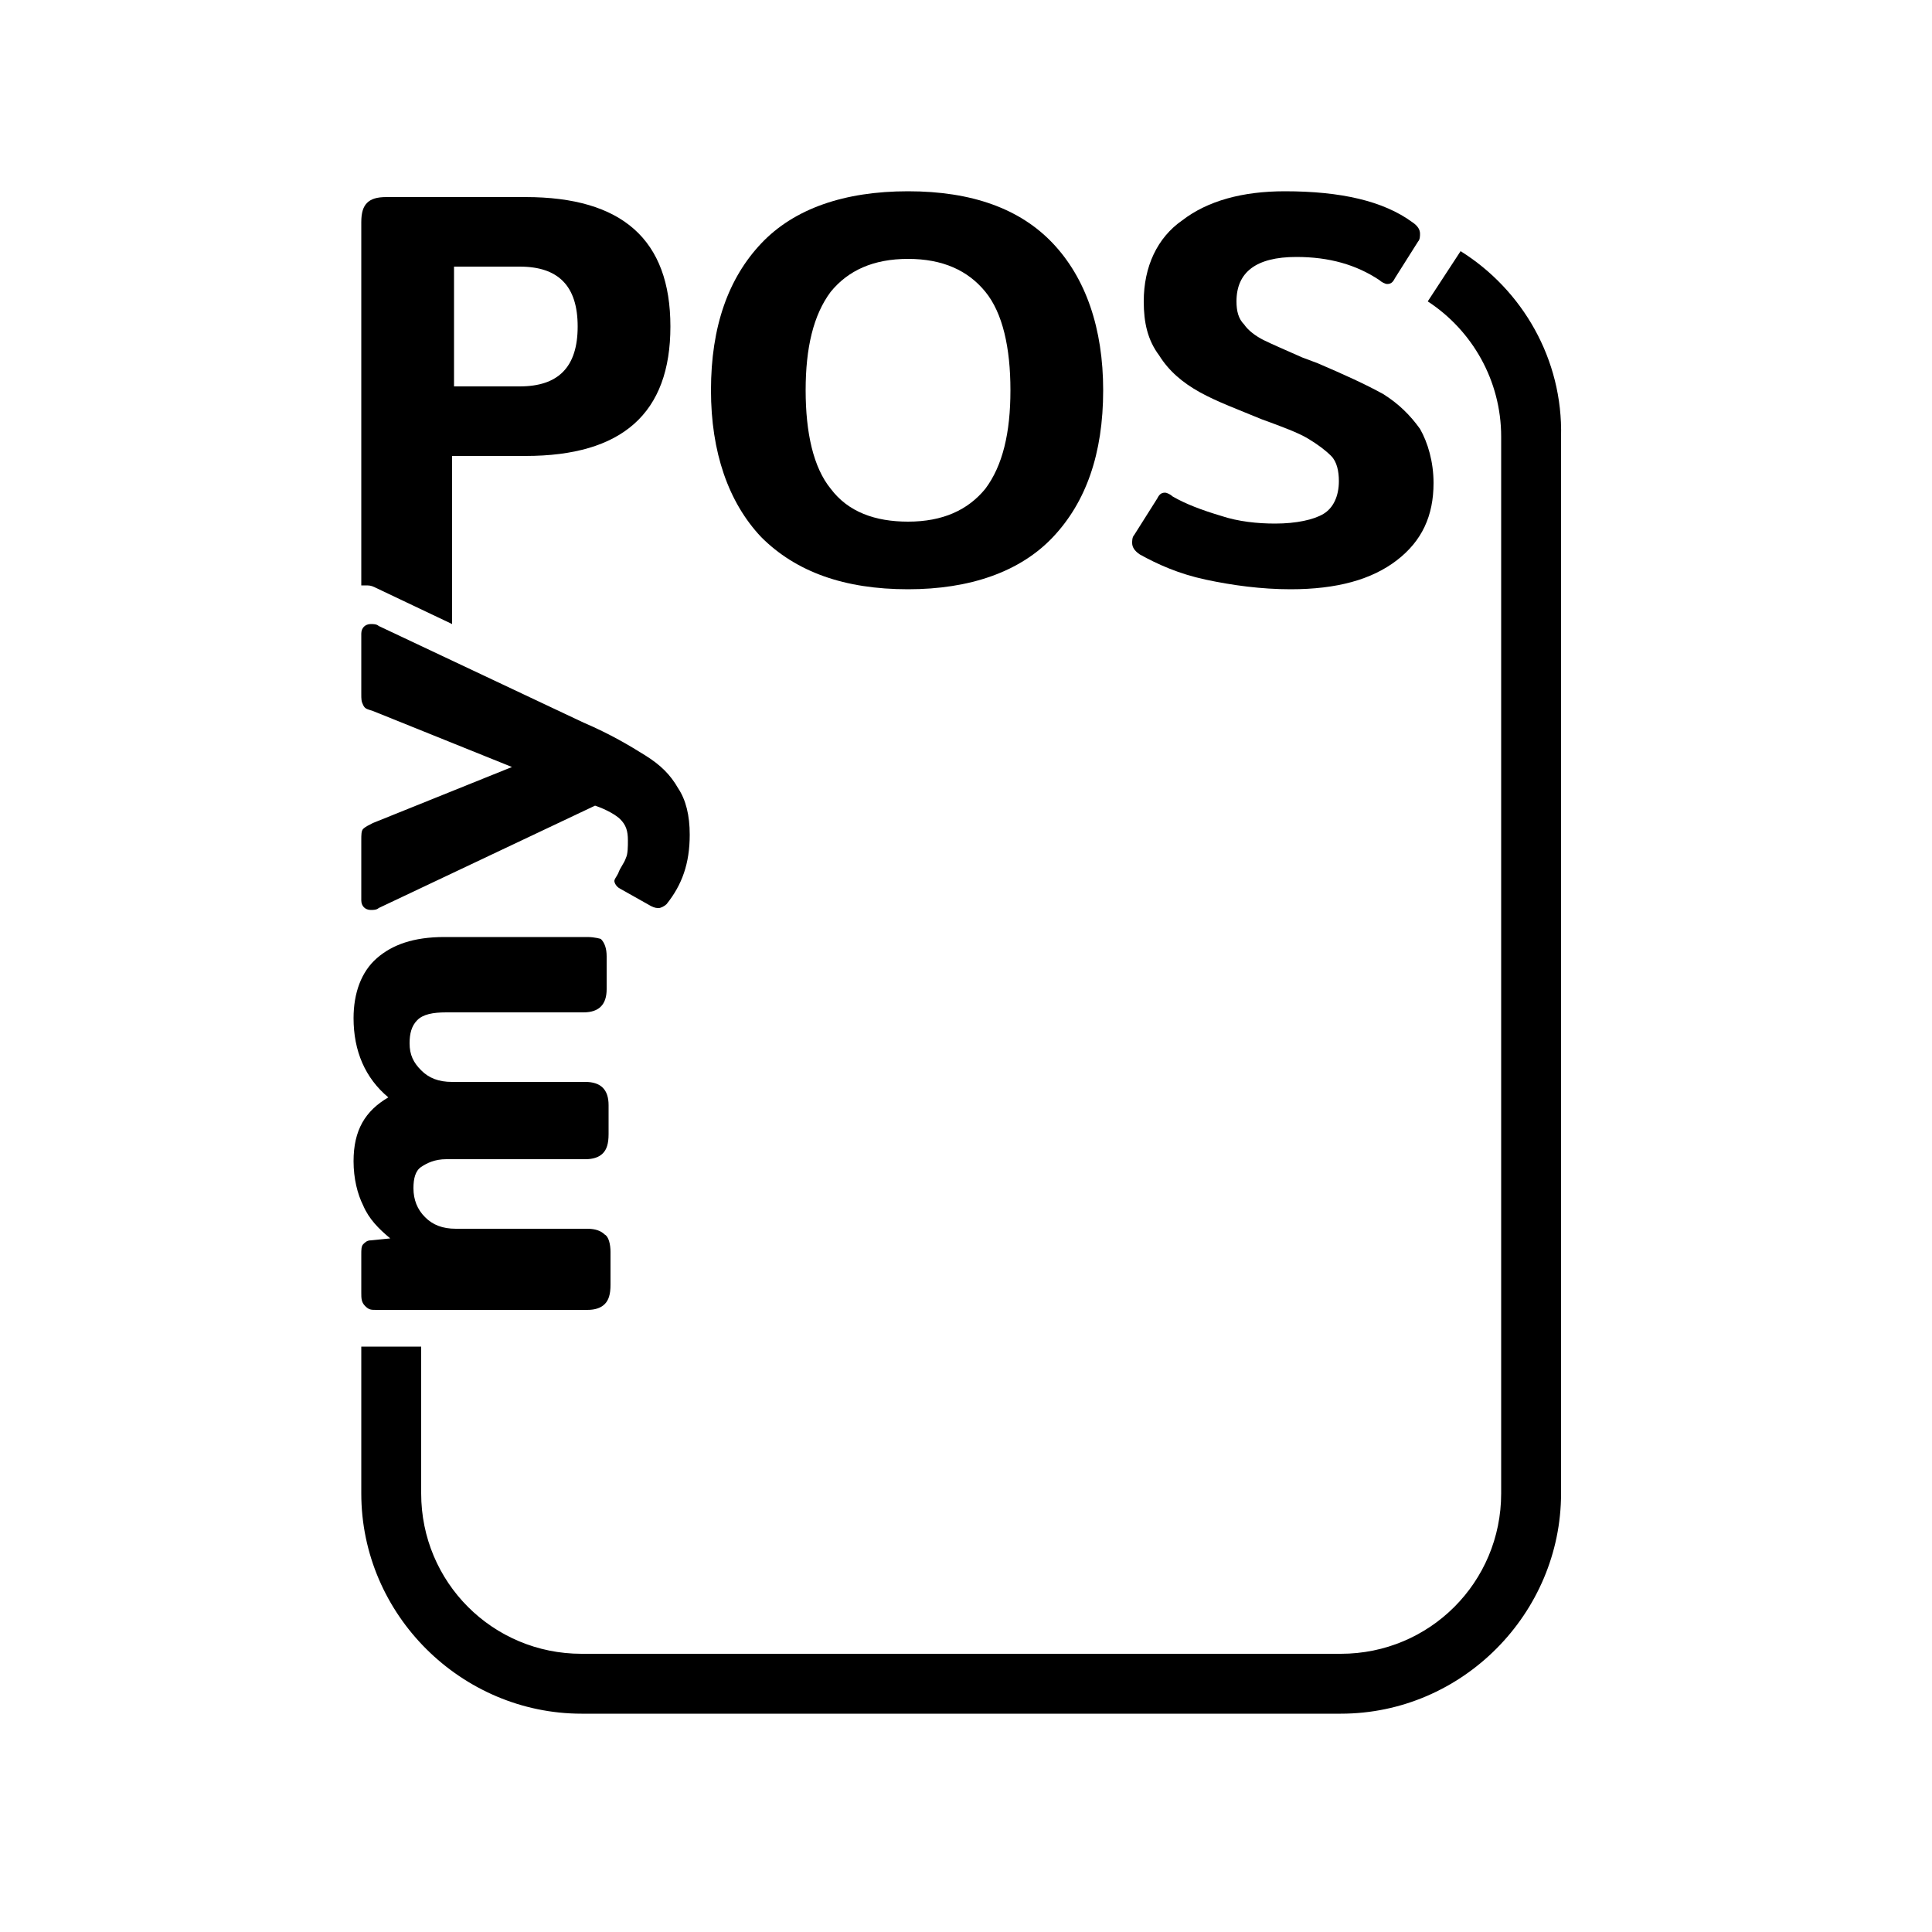 <?xml version="1.0" encoding="utf-8"?>
<!-- Generator: Adobe Illustrator 19.1.0, SVG Export Plug-In . SVG Version: 6.00 Build 0)  -->
<svg version="1.1" id="Layer_1" xmlns="http://www.w3.org/2000/svg" xmlns:xlink="http://www.w3.org/1999/xlink" x="0px" y="0px"
	 viewBox="256 346 100 100" style="enable-background:new 256 346 100 100;" xml:space="preserve">
<path class="st0" d="M331.6,359l-1.7,2.6c2.3,1.5,3.8,4.1,3.8,7v54.7c0,4.6-3.7,8.3-8.3,8.3h-39.3c-4.6,0-8.3-3.7-8.3-8.3v-7.6h-3.1
	v7.6c0,6.3,5.2,11.4,11.4,11.4h39.3c6.3,0,11.4-5.2,11.4-11.4v-54.7C336.9,364.6,334.8,361,331.6,359z"/>
<g>
	<path class="st1" d="M286.4,394.5H279c-1.6,0-2.7,0.4-3.5,1.1c-0.8,0.7-1.2,1.8-1.2,3.1c0,1.7,0.6,3.1,1.8,4.1
		c-1.2,0.7-1.8,1.7-1.8,3.3c0,0.9,0.2,1.7,0.5,2.3c0.3,0.7,0.8,1.2,1.4,1.7l-1,0.1c-0.2,0-0.3,0.1-0.4,0.2s-0.1,0.3-0.1,0.5v2
		c0,0.3,0,0.5,0.2,0.7s0.3,0.2,0.6,0.2h10.9c0.4,0,0.7-0.1,0.9-0.3s0.3-0.5,0.3-1v-1.7c0-0.4-0.1-0.8-0.3-0.9
		c-0.2-0.2-0.5-0.3-0.9-0.3h-6.8c-0.7,0-1.2-0.2-1.6-0.6c-0.4-0.4-0.6-0.9-0.6-1.5c0-0.5,0.1-0.9,0.4-1.1c0.3-0.2,0.7-0.4,1.3-0.4
		h7.2c0.4,0,0.7-0.1,0.9-0.3c0.2-0.2,0.3-0.5,0.3-1v-1.5c0-0.4-0.1-0.7-0.3-0.9c-0.2-0.2-0.5-0.3-0.9-0.3h-6.9
		c-0.7,0-1.2-0.2-1.6-0.6c-0.4-0.4-0.6-0.8-0.6-1.4c0-0.5,0.1-0.9,0.4-1.2s0.8-0.4,1.5-0.4h7.1c0.4,0,0.7-0.1,0.9-0.3
		c0.2-0.2,0.3-0.5,0.3-0.9v-1.7c0-0.4-0.1-0.7-0.3-0.9C287.1,394.6,286.8,394.5,286.4,394.5z"/>
	<path class="st1" d="M291.1,386.8c-0.4-0.7-0.9-1.2-1.7-1.7c-0.8-0.5-1.8-1.1-3.2-1.7l-10.6-5c-0.1-0.1-0.3-0.1-0.4-0.1
		c-0.3,0-0.5,0.2-0.5,0.5v3.1c0,0.3,0,0.4,0.1,0.6s0.2,0.2,0.5,0.3l7.2,2.9l-7.2,2.9c-0.2,0.1-0.4,0.2-0.5,0.3
		c-0.1,0.1-0.1,0.3-0.1,0.6v3.1c0,0.3,0.2,0.5,0.5,0.5c0.1,0,0.3,0,0.4-0.1l11.2-5.3c0.6,0.2,1.1,0.5,1.3,0.7
		c0.3,0.3,0.4,0.6,0.4,1.1c0,0.3,0,0.7-0.1,0.9c-0.1,0.3-0.3,0.5-0.4,0.8c-0.1,0.2-0.2,0.3-0.2,0.4c0,0.1,0.1,0.3,0.3,0.4l1.6,0.9
		c0.2,0.1,0.3,0.1,0.4,0.1c0.1,0,0.3-0.1,0.4-0.2c0.8-1,1.2-2.1,1.2-3.6C291.7,388.2,291.5,387.4,291.1,386.8z"/>
</g>
<path class="st0" d="M295.4,373.8c-1.7-1.8-2.6-4.4-2.6-7.6c0-3.3,0.9-5.8,2.6-7.6s4.3-2.7,7.6-2.7c3.3,0,5.8,0.9,7.5,2.7
	c1.7,1.8,2.6,4.4,2.6,7.6c0,3.3-0.9,5.8-2.6,7.6c-1.7,1.8-4.3,2.7-7.5,2.7C299.7,376.5,297.2,375.6,295.4,373.8z M307,371.3
	c0.9-1.2,1.3-2.9,1.3-5.1s-0.4-4-1.3-5.1s-2.2-1.7-4-1.7c-1.8,0-3.1,0.6-4,1.7c-0.9,1.2-1.3,2.9-1.3,5.1s0.4,4,1.3,5.1
	c0.9,1.2,2.3,1.7,4,1.7C304.8,373,306.1,372.4,307,371.3z"/>
<path class="st0" d="M318.4,376c-1.4-0.3-2.5-0.8-3.4-1.3c-0.3-0.2-0.4-0.4-0.4-0.6c0-0.1,0-0.3,0.1-0.4l1.2-1.9
	c0.1-0.2,0.2-0.3,0.4-0.3c0.1,0,0.3,0.1,0.4,0.2c0.7,0.4,1.5,0.7,2.5,1c0.9,0.3,1.9,0.4,2.8,0.4c1.1,0,2-0.2,2.5-0.5
	c0.5-0.3,0.8-0.9,0.8-1.7c0-0.5-0.1-1-0.4-1.3s-0.7-0.6-1.2-0.9c-0.5-0.3-1.3-0.6-2.4-1c-1.2-0.5-2.3-0.9-3.2-1.4
	c-0.9-0.5-1.6-1.1-2.1-1.9c-0.6-0.8-0.8-1.7-0.8-2.8c0-1.8,0.7-3.3,2-4.2c1.3-1,3.1-1.5,5.3-1.5c2.9,0,5.1,0.5,6.6,1.6
	c0.3,0.2,0.4,0.4,0.4,0.6c0,0.1,0,0.3-0.1,0.4l-1.2,1.9c-0.1,0.2-0.2,0.3-0.4,0.3c-0.1,0-0.3-0.1-0.4-0.2c-1.2-0.8-2.6-1.2-4.3-1.2
	c-2.1,0-3.1,0.8-3.1,2.3c0,0.5,0.1,0.9,0.4,1.2c0.2,0.3,0.6,0.6,1,0.8c0.4,0.2,1.1,0.5,2,0.9l0.8,0.3c1.4,0.6,2.5,1.1,3.4,1.6
	c0.8,0.5,1.4,1.1,1.9,1.8c0.4,0.7,0.7,1.7,0.7,2.8c0,1.7-0.6,3-1.9,4s-3.1,1.5-5.5,1.5C321.3,376.5,319.8,376.3,318.4,376z"/>
<path class="st0" d="M274.9,376.3c0.2,0,0.3,0,0.5,0.1l4,1.9v-8.7h3.8c5,0,7.5-2.2,7.5-6.7c0-4.5-2.5-6.7-7.5-6.7H276
	c-0.5,0-0.8,0.1-1,0.3s-0.3,0.5-0.3,1v18.8C274.7,376.3,274.8,376.3,274.9,376.3z M279.5,359.8h3.4c2,0,3,1,3,3.1c0,2.1-1,3.1-3,3.1
	h-3.4V359.8z"/>
</svg>
